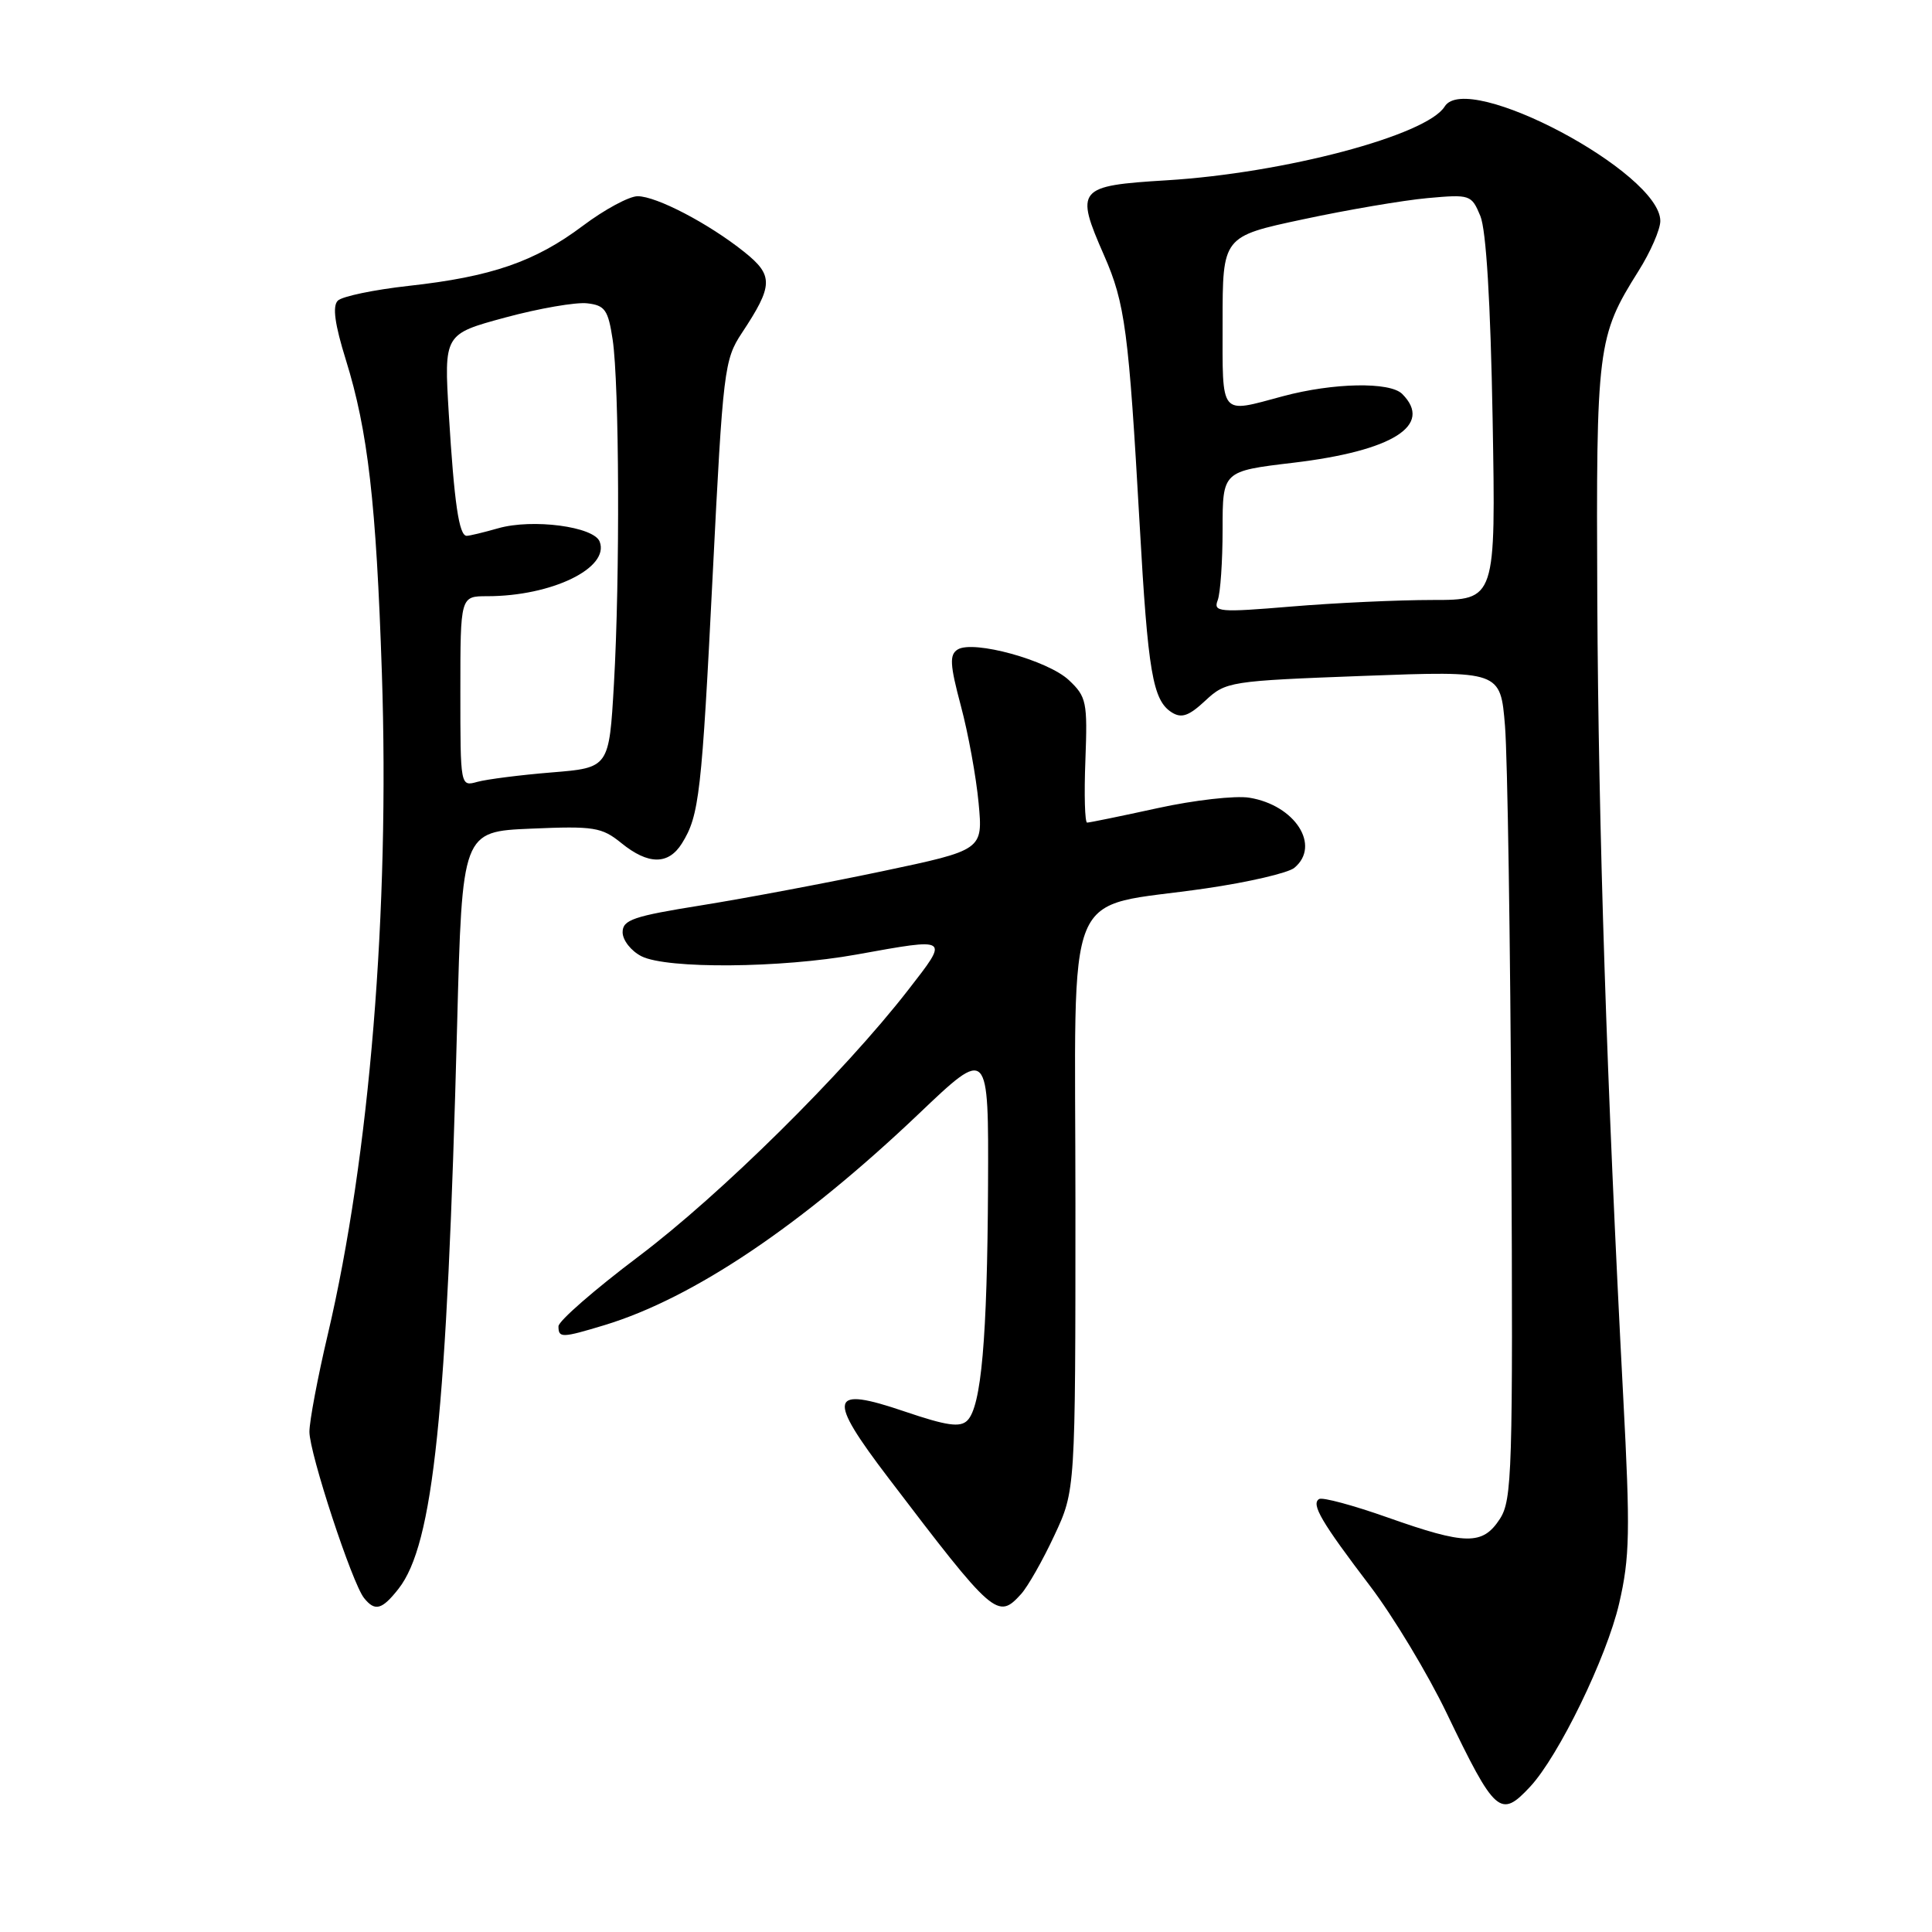<?xml version="1.0" encoding="UTF-8" standalone="no"?>
<!DOCTYPE svg PUBLIC "-//W3C//DTD SVG 1.1//EN" "http://www.w3.org/Graphics/SVG/1.1/DTD/svg11.dtd" >
<svg xmlns="http://www.w3.org/2000/svg" xmlns:xlink="http://www.w3.org/1999/xlink" version="1.1" viewBox="0 0 256 256">
 <g >
 <path fill="currentColor"
d=" M 202.75 236.75 C 206.53 232.69 212.89 219.61 214.54 212.49 C 215.96 206.37 216.03 202.95 215.08 185.00 C 212.91 143.73 211.80 109.79 211.65 79.50 C 211.49 45.89 211.65 44.60 217.11 35.91 C 218.70 33.39 220.00 30.40 220.00 29.28 C 220.00 22.87 194.41 9.29 191.43 14.11 C 189.07 17.93 170.20 22.94 154.60 23.89 C 142.75 24.61 142.42 25.01 146.30 33.85 C 149.08 40.18 149.56 43.85 151.01 69.50 C 152.11 89.09 152.74 92.80 155.27 94.40 C 156.56 95.21 157.54 94.87 159.71 92.84 C 162.44 90.30 162.92 90.23 180.66 89.56 C 198.82 88.88 198.82 88.88 199.42 96.19 C 199.75 100.21 200.13 124.89 200.26 151.03 C 200.48 195.09 200.37 198.76 198.73 201.28 C 196.45 204.77 194.24 204.74 183.86 201.07 C 179.31 199.46 175.23 198.36 174.79 198.63 C 173.70 199.30 175.07 201.65 181.56 210.18 C 184.62 214.21 189.18 221.78 191.69 227.00 C 198.12 240.37 198.81 240.98 202.75 236.75 Z  M 52.80 210.53 C 57.43 204.64 59.22 187.42 60.57 135.85 C 61.24 110.19 61.24 110.19 70.37 109.80 C 78.72 109.44 79.74 109.61 82.33 111.71 C 85.90 114.61 88.57 114.62 90.36 111.75 C 92.66 108.06 92.98 105.23 94.45 75.89 C 95.80 49.02 95.97 47.65 98.29 44.14 C 102.48 37.81 102.52 36.50 98.60 33.37 C 93.88 29.60 86.98 26.00 84.49 26.00 C 83.37 26.00 80.10 27.76 77.23 29.92 C 70.89 34.68 65.12 36.67 54.15 37.88 C 49.56 38.39 45.33 39.27 44.76 39.84 C 44.03 40.57 44.36 42.97 45.83 47.69 C 48.75 57.08 49.85 66.61 50.60 89.17 C 51.65 120.62 48.98 153.27 43.43 176.84 C 42.09 182.52 41.00 188.32 41.00 189.72 C 41.00 192.56 46.66 209.80 48.24 211.75 C 49.69 213.56 50.61 213.31 52.80 210.53 Z  M 135.30 211.22 C 136.18 210.25 138.17 206.76 139.70 203.47 C 142.50 197.50 142.50 197.50 142.50 159.51 C 142.50 115.87 140.58 120.53 159.76 117.72 C 165.41 116.90 170.70 115.67 171.51 114.99 C 175.05 112.05 171.60 106.68 165.54 105.70 C 163.70 105.40 158.23 106.02 153.40 107.08 C 148.56 108.14 144.35 109.00 144.05 109.00 C 143.75 109.00 143.64 105.29 143.82 100.74 C 144.11 93.01 143.97 92.32 141.63 90.12 C 138.83 87.49 128.98 84.78 126.90 86.06 C 125.79 86.75 125.86 88.05 127.32 93.53 C 128.30 97.18 129.35 102.97 129.67 106.40 C 130.25 112.63 130.25 112.63 116.88 115.45 C 109.52 117.00 98.78 119.02 93.00 119.95 C 83.92 121.40 82.50 121.88 82.50 123.53 C 82.50 124.58 83.62 126.01 85.00 126.71 C 88.37 128.41 103.49 128.29 113.50 126.48 C 125.94 124.24 125.80 124.14 120.32 131.20 C 111.77 142.20 95.49 158.29 84.61 166.49 C 78.77 170.89 74.00 175.05 74.00 175.74 C 74.00 177.31 74.43 177.30 80.09 175.59 C 91.87 172.01 106.19 162.38 121.75 147.58 C 131.00 138.77 131.00 138.77 130.92 157.14 C 130.82 177.36 130.03 186.37 128.18 188.22 C 127.22 189.18 125.45 188.92 119.90 187.04 C 109.86 183.62 109.51 185.06 117.76 195.89 C 131.69 214.19 132.20 214.64 135.30 211.22 Z  M 161.35 79.54 C 161.71 78.60 162.00 74.37 162.00 70.14 C 162.00 62.43 162.00 62.43 171.34 61.32 C 184.55 59.75 189.95 56.35 185.80 52.20 C 184.17 50.57 176.67 50.71 170.00 52.50 C 161.53 54.77 162.00 55.36 162.00 42.67 C 162.00 31.33 162.00 31.33 172.67 29.06 C 178.54 27.80 185.96 26.54 189.15 26.25 C 194.80 25.74 194.98 25.80 196.15 28.61 C 196.93 30.48 197.50 40.00 197.78 55.50 C 198.20 79.50 198.20 79.50 189.85 79.50 C 185.26 79.50 176.82 79.89 171.10 80.37 C 161.51 81.17 160.75 81.10 161.35 79.54 Z  M 61.00 91.62 C 61.00 79.00 61.00 79.00 64.56 79.00 C 73.11 79.00 80.81 75.26 79.46 71.77 C 78.70 69.77 70.55 68.70 66.01 70.00 C 64.08 70.55 62.21 71.00 61.84 71.00 C 60.82 71.00 60.19 66.66 59.47 54.88 C 58.83 44.27 58.83 44.27 66.96 42.07 C 71.43 40.86 76.31 40.02 77.80 40.19 C 80.17 40.46 80.58 41.06 81.18 45.00 C 82.06 50.90 82.16 76.56 81.35 90.61 C 80.71 101.73 80.71 101.73 73.11 102.35 C 68.92 102.69 64.49 103.26 63.25 103.60 C 61.00 104.23 61.00 104.22 61.00 91.62 Z "/>
</g>
</svg>